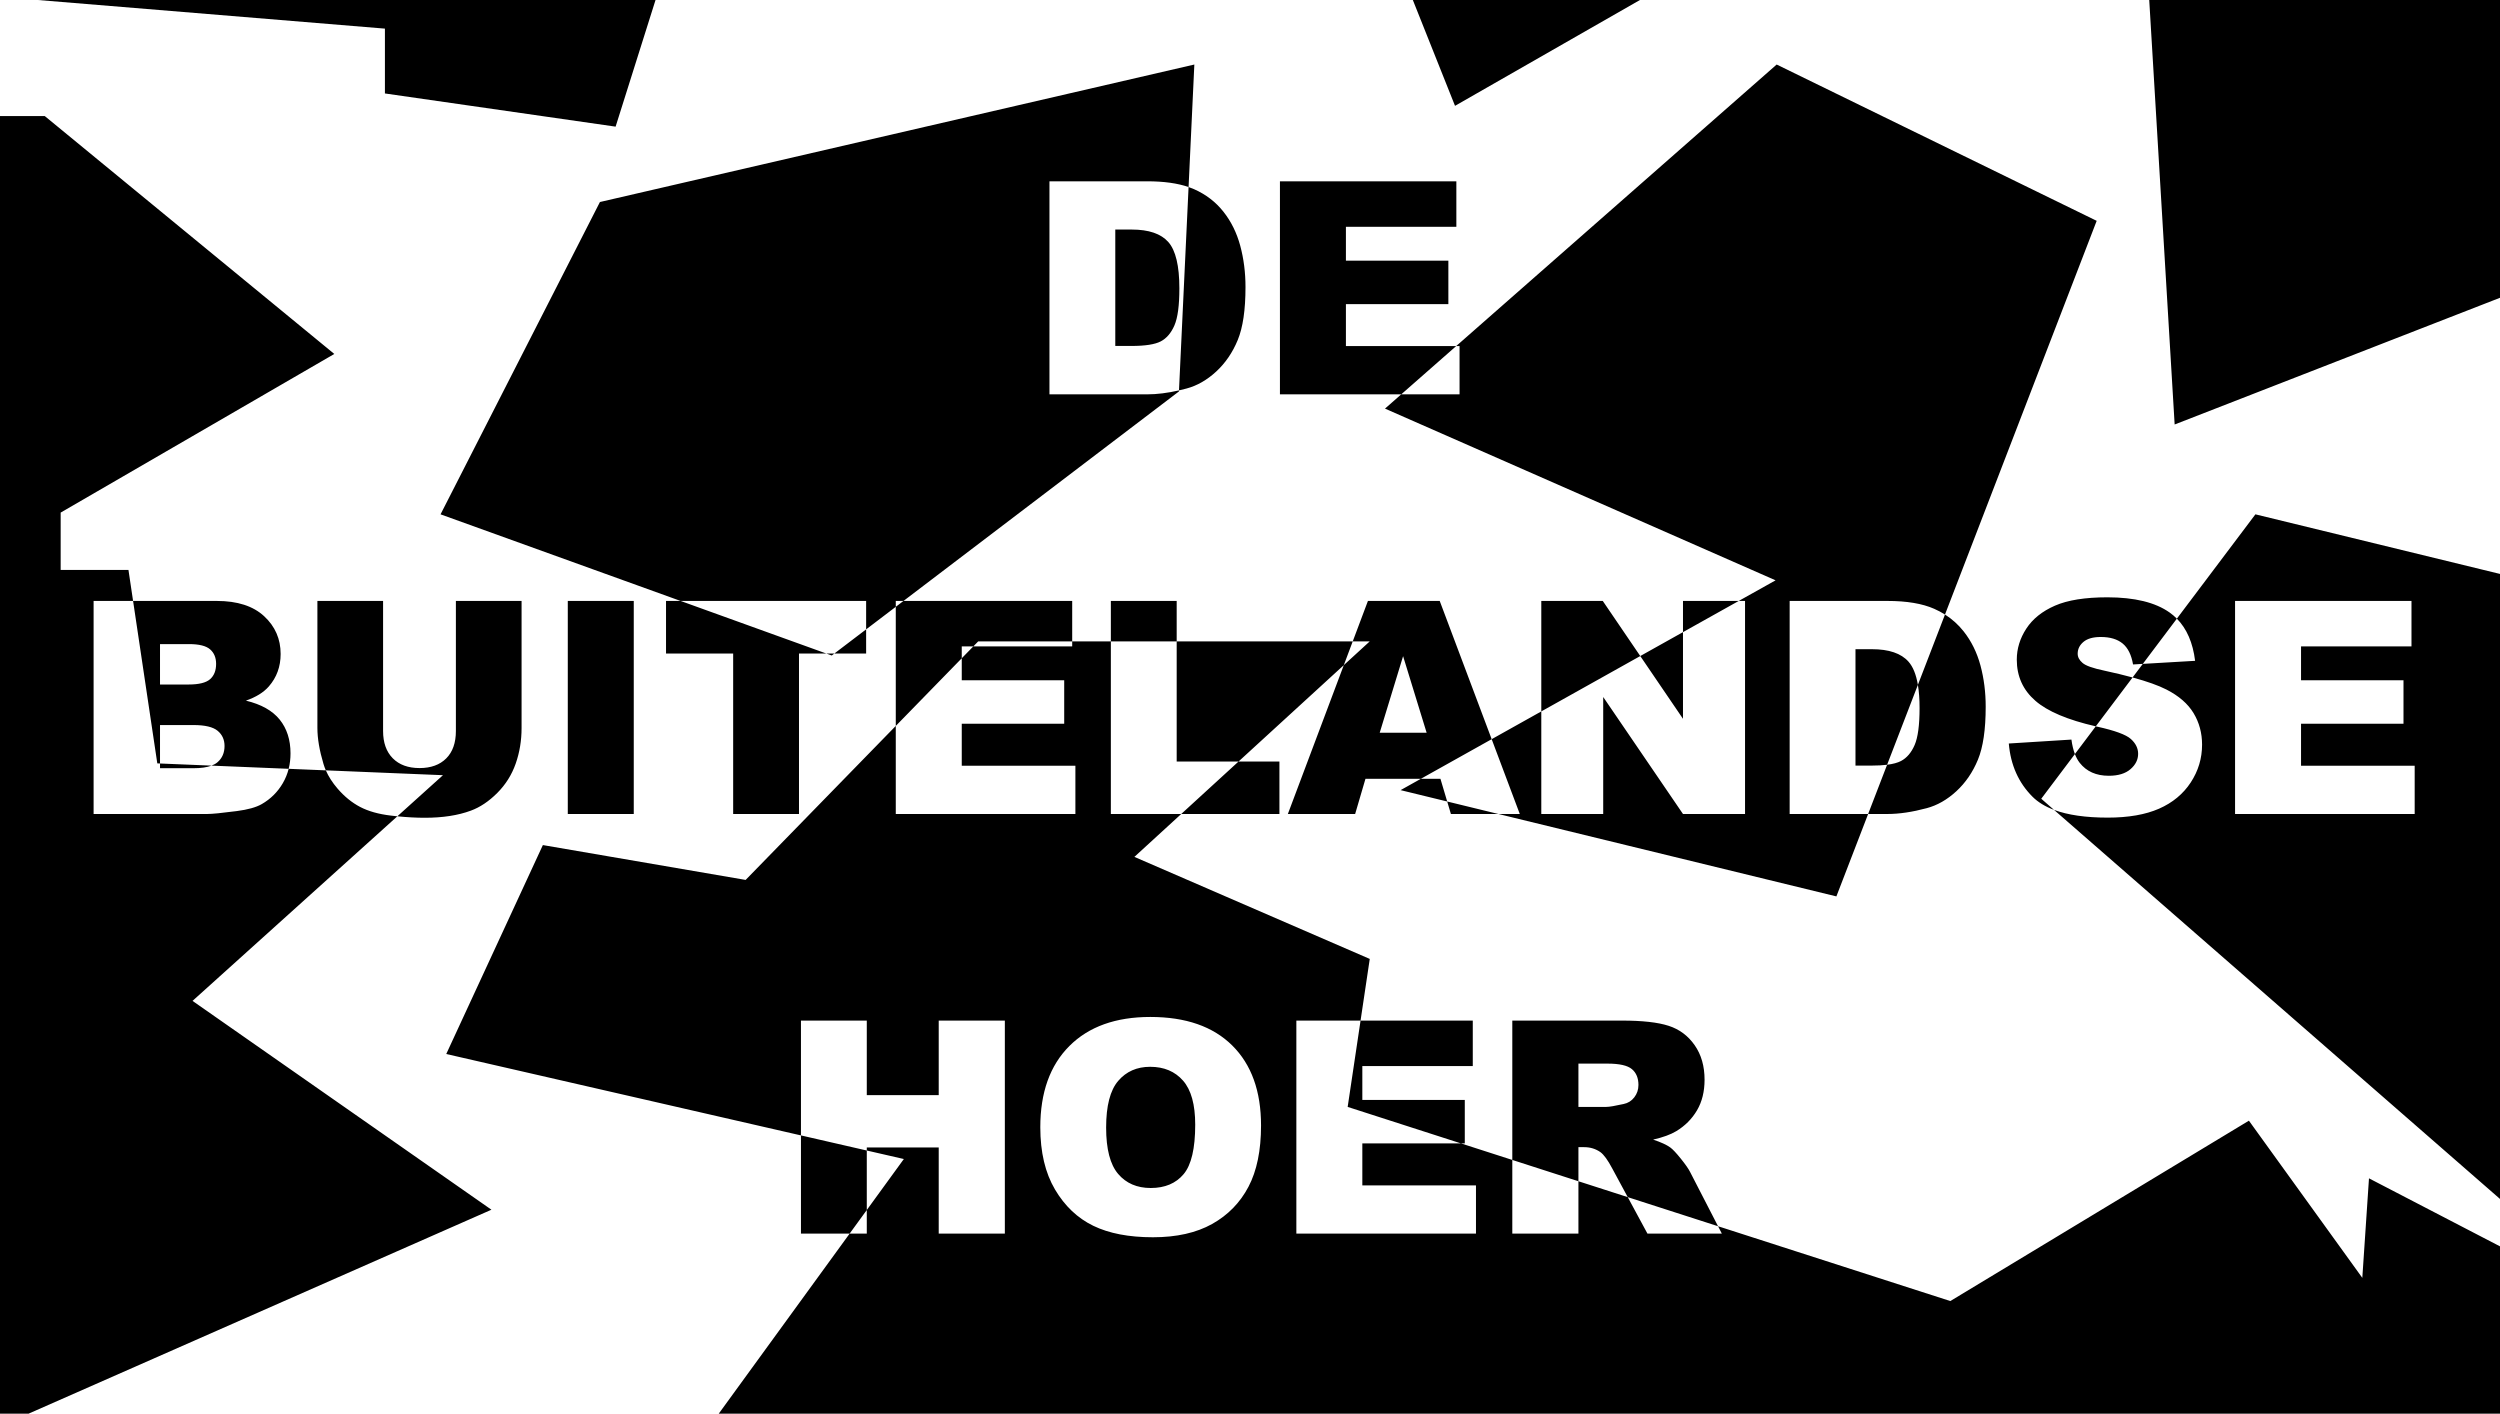 <?xml version="1.0" encoding="UTF-8"?>
<svg width="1680px" height="950px" viewBox="0 0 1680 950" version="1.1" xmlns="http://www.w3.org/2000/svg" xmlns:xlink="http://www.w3.org/1999/xlink">
    <!-- Generator: Sketch 52.3 (67297) - http://www.bohemiancoding.com/sketch -->
    <title>4-desktop</title>
    <desc>Created with Sketch.</desc>
    <g id="4-desktop" stroke="none" stroke-width="1" fill="none" fill-rule="evenodd">
        <path d="M89.431,403.836 L145.713,403.836 C159.515,403.836 170.111,407.254 177.5,414.09 C184.889,420.926 188.584,429.389 188.584,439.48 C188.584,447.944 185.947,455.203 180.674,461.258 C177.158,465.294 172.015,468.484 165.244,470.828 C175.531,473.302 183.099,477.55 187.949,483.572 C192.8,489.594 195.225,497.163 195.225,506.277 C195.225,509.912 194.811,513.368 193.983,516.643 L218.956,517.676 C218.342,516.263 217.821,514.84 217.393,513.406 C214.658,504.292 213.291,496.219 213.291,489.188 L213.291,403.836 L257.432,403.836 L257.432,491.238 C257.432,499.051 259.596,505.154 263.926,509.549 C268.255,513.943 274.261,516.141 281.943,516.141 C289.561,516.141 295.534,513.976 299.863,509.646 C304.193,505.317 306.357,499.181 306.357,491.238 L306.357,403.836 L350.498,403.836 L350.498,489.188 C350.498,497.651 349.18,505.643 346.543,513.162 C343.906,520.682 339.772,527.257 334.141,532.889 C328.509,538.52 322.601,542.475 316.416,544.754 C307.822,547.944 297.503,549.539 285.459,549.539 C279.741,549.539 273.596,549.21 267.023,548.552 L129.378,672.599 L330.242,812.931 L-58,984 L-58,383.006 L-58,77.984 L30.067,77.984 L224.649,237.859 L40.764,344.463 L40.764,383.006 L86.326,383.006 L89.431,403.836 Z M107.529,513.07 L142.16,514.501 C143.775,513.891 145.122,513.119 146.201,512.186 C149.326,509.484 150.889,505.854 150.889,501.297 C150.889,497.065 149.342,493.663 146.25,491.092 C143.158,488.52 137.738,487.234 129.99,487.234 L107.529,487.234 L107.529,513.07 Z M798.721,125.689 C799.985,126.125 801.195,126.599 802.354,127.109 C810.329,130.625 816.921,135.671 822.129,142.246 C827.337,148.822 831.113,156.471 833.457,165.195 C835.801,173.919 836.973,183.164 836.973,192.93 C836.973,208.229 835.231,220.094 831.748,228.525 C828.265,236.956 823.431,244.02 817.246,249.717 C811.061,255.413 804.421,259.206 797.324,261.094 C795.615,261.552 793.935,261.971 792.283,262.349 L792.25,263.047 L607.146,403.836 L720.518,403.836 L720.518,430.998 L746.494,430.998 L746.494,403.836 L790.732,403.836 L790.732,430.998 L909.039,430.998 L919.248,403.836 L967.49,403.836 L1002.403,496.726 L1035.752,478.067 L1035.752,403.836 L1077.061,403.836 L1102.258,440.857 L1130.967,424.794 L1130.967,403.836 L1168.426,403.836 L1193.192,389.979 L930.72,274.587 L941.633,265 L860.117,265 L860.117,121.836 L978.672,121.836 L978.672,152.402 L904.453,152.402 L904.453,175.156 L973.301,175.156 L973.301,204.355 L904.453,204.355 L904.453,232.578 L978.538,232.578 L1193.923,43.362 L1408.971,148.397 L1307.028,412.974 C1311.836,416.027 1316.007,419.784 1319.541,424.246 C1324.749,430.822 1328.525,438.471 1330.869,447.195 C1333.213,455.919 1334.385,465.164 1334.385,474.93 C1334.385,490.229 1332.643,502.094 1329.16,510.525 C1325.677,518.956 1320.843,526.02 1314.658,531.717 C1308.473,537.413 1301.833,541.206 1294.736,543.094 C1285.036,545.698 1276.247,547 1268.369,547 L1255.388,547 L1234.048,602.383 L1006.928,547 L975.01,547 L972.513,538.608 L941.196,530.971 L954.787,523.367 L917.588,523.367 L910.654,547 L865.439,547 L903.036,446.969 L832.291,511.746 L859.775,511.746 L859.775,547 L793.789,547 L762.305,575.827 L920.478,644.397 L914.293,685.836 L989.707,685.836 L989.707,716.402 L915.488,716.402 L915.488,739.156 L984.336,739.156 L984.336,768.355 L981.729,768.355 L1016.27,779.483 L1016.27,685.836 L1090,685.836 C1103.672,685.836 1114.121,687.008 1121.348,689.352 C1128.574,691.695 1134.401,696.041 1138.828,702.389 C1143.255,708.736 1145.469,716.467 1145.469,725.582 C1145.469,733.525 1143.776,740.377 1140.391,746.139 C1137.005,751.9 1132.35,756.572 1126.426,760.152 C1122.65,762.431 1117.474,764.319 1110.898,765.816 C1116.172,767.574 1120.013,769.332 1122.422,771.09 C1124.049,772.262 1126.409,774.768 1129.502,778.609 C1132.594,782.451 1134.661,785.413 1135.703,787.496 L1154.526,824.024 L1310.61,874.308 L1511.267,753.097 L1587.475,858.721 L1591.958,791.838 L1686.605,840.981 L1689.171,956.002 L478.621,956.002 L570.942,829 L538.242,829 L538.242,762.993 L299.879,708.288 L364.808,567.89 L501.065,591.307 L601.963,487.821 L601.963,407.778 L582.041,422.931 L582.041,439.188 L560.668,439.188 L558.952,440.493 L555.335,439.188 L536.924,439.188 L536.924,547 L492.686,547 L492.686,439.188 L447.568,439.188 L447.568,403.836 L457.36,403.836 L296.047,345.63 L403.152,135.754 L802.6,43.362 L798.721,125.689 Z M1288.82,460.231 L1268.135,513.916 C1272.113,513.414 1275.218,512.577 1277.451,511.404 C1281.357,509.354 1284.417,505.773 1286.631,500.662 C1288.844,495.551 1289.951,487.267 1289.951,475.809 C1289.951,469.887 1289.574,464.694 1288.82,460.231 Z M1380.303,544.242 C1374.329,542.008 1369.504,539.053 1365.83,535.379 C1356.455,526.004 1351.149,514.09 1349.912,499.637 L1392.002,497 C1392.499,500.726 1393.276,503.968 1394.333,506.727 L1408.36,488.098 C1389.445,483.761 1375.919,478.037 1367.783,470.926 C1359.45,463.699 1355.283,454.487 1355.283,443.289 C1355.283,435.932 1357.415,428.982 1361.68,422.439 C1365.944,415.896 1372.357,410.753 1380.918,407.01 C1389.479,403.266 1401.214,401.395 1416.123,401.395 C1434.417,401.395 1448.366,404.796 1457.969,411.6 C1459.725,412.844 1461.351,414.223 1462.848,415.736 L1515.636,345.63 L1712,393.48 L1686.605,811.452 L1380.303,544.242 Z M1433.094,455.251 L1439.963,446.128 L1433.408,446.512 C1432.301,440.066 1429.974,435.379 1426.426,432.449 C1422.878,429.52 1417.979,428.055 1411.729,428.055 C1406.585,428.055 1402.712,429.145 1400.107,431.326 C1397.503,433.507 1396.201,436.16 1396.201,439.285 C1396.201,441.564 1397.275,443.615 1399.424,445.438 C1401.507,447.326 1406.455,449.083 1414.268,450.711 C1421.26,452.218 1427.536,453.731 1433.094,455.251 Z M1060.703,793.798 L1093.841,804.474 L1083.457,785.25 C1080.462,779.586 1077.793,775.908 1075.449,774.215 C1072.259,772.001 1068.646,770.895 1064.609,770.895 L1060.703,770.895 L1060.703,793.798 Z M582.48,813.127 L607.388,778.862 L582.48,773.146 L582.48,813.127 Z M646.299,442.347 L654.045,434.402 L646.299,434.402 L646.299,442.347 Z M14.522,-0.898 L14.522,-45 L452.691,-38.623 L413.684,85.105 L258.666,62.802 L258.666,19.233 L14.522,-0.898 Z M943.317,-15.325 L1172.544,-40.349 L977.77,71.123 L943.317,-15.325 Z M1443.457,-13.824 L1712,-13.824 L1712,187.652 L1461.365,285.259 L1443.457,-13.824 Z M107.529,459.988 L126.768,459.988 C133.669,459.988 138.47,458.8 141.172,456.424 C143.874,454.048 145.225,450.613 145.225,446.121 C145.225,441.954 143.874,438.699 141.172,436.355 C138.47,434.012 133.766,432.84 127.061,432.84 L107.529,432.84 L107.529,459.988 Z M381.553,403.836 L425.889,403.836 L425.889,547 L381.553,547 L381.553,403.836 Z M958.701,492.41 L942.881,440.945 L927.158,492.41 L958.701,492.41 Z M1060.703,743.844 L1079.355,743.844 C1081.374,743.844 1085.28,743.193 1091.074,741.891 C1094.004,741.305 1096.396,739.807 1098.252,737.398 C1100.107,734.99 1101.035,732.223 1101.035,729.098 C1101.035,724.475 1099.57,720.927 1096.641,718.453 C1093.711,715.979 1088.21,714.742 1080.137,714.742 L1060.703,714.742 L1060.703,743.844 Z M89.431,403.836 L62.9,403.836 L62.9,547 L139.268,547 C142.523,547 149.131,546.349 159.092,545.047 C166.579,544.07 172.178,542.508 175.889,540.359 C181.878,536.909 186.598,532.221 190.049,526.297 C191.809,523.274 193.121,520.056 193.983,516.643 L142.16,514.501 C139.098,515.659 135.074,516.238 130.088,516.238 L107.529,516.238 L107.529,513.07 L105.707,512.995 L89.431,403.836 Z M218.956,517.676 C220.768,521.845 223.388,525.923 226.816,529.91 C231.406,535.249 236.468,539.367 242.002,542.264 C247.536,545.161 254.421,547.098 262.656,548.074 C264.132,548.249 265.588,548.409 267.023,548.552 L297.674,520.929 L218.956,517.676 Z M798.721,125.689 C791.286,123.12 782.031,121.836 770.957,121.836 L705.234,121.836 L705.234,265 L770.957,265 C777.447,265 784.555,264.116 792.283,262.349 L798.721,125.689 Z M607.146,403.836 L601.963,403.836 L601.963,407.778 L607.146,403.836 Z M582.041,422.931 L582.041,403.836 L457.36,403.836 L555.335,439.188 L560.668,439.188 L582.041,422.931 Z M1307.028,412.974 C1304.75,411.528 1302.33,410.24 1299.766,409.109 C1291.79,405.594 1281.325,403.836 1268.369,403.836 L1202.646,403.836 L1202.646,547 L1255.388,547 L1268.135,513.916 C1265.155,514.292 1261.685,514.48 1257.725,514.48 L1246.885,514.48 L1246.885,436.258 L1257.92,436.258 C1269.378,436.258 1277.581,439.057 1282.529,444.656 C1285.546,448.07 1287.643,453.261 1288.82,460.231 L1307.028,412.974 Z M1006.928,547 L1021.299,547 L1002.403,496.726 L954.787,523.367 L967.979,523.367 L972.513,538.608 L1006.928,547 Z M1035.752,478.067 L1035.752,547 L1077.354,547 L1077.354,468.387 L1130.967,547 L1172.666,547 L1172.666,403.836 L1168.426,403.836 L1130.967,424.794 L1130.967,483.035 L1102.258,440.857 L1035.752,478.067 Z M941.633,265 L980.82,265 L980.82,232.578 L978.538,232.578 L941.633,265 Z M1380.303,544.242 C1389.572,547.708 1401.61,549.441 1416.416,549.441 C1430.283,549.441 1441.774,547.439 1450.889,543.436 C1460.003,539.432 1467.1,533.556 1472.178,525.809 C1477.256,518.061 1479.795,509.598 1479.795,500.418 C1479.795,492.605 1477.891,485.542 1474.082,479.227 C1470.273,472.911 1464.186,467.622 1455.82,463.357 C1450.48,460.635 1442.905,457.933 1433.094,455.251 L1408.36,488.098 C1408.668,488.169 1408.977,488.239 1409.287,488.309 C1421.136,490.913 1428.688,493.68 1431.943,496.609 C1435.199,499.539 1436.826,502.859 1436.826,506.57 C1436.826,510.477 1435.117,513.911 1431.699,516.873 C1428.281,519.835 1423.415,521.316 1417.1,521.316 C1408.636,521.316 1402.126,518.419 1397.568,512.625 C1396.295,510.996 1395.216,509.03 1394.333,506.727 L1371.722,536.756 L1380.303,544.242 Z M1439.963,446.128 L1475.107,444.07 C1473.618,431.942 1469.531,422.497 1462.848,415.736 L1439.963,446.128 Z M720.518,430.998 L657.363,430.998 L654.045,434.402 L720.518,434.402 L720.518,430.998 Z M746.494,430.998 L746.494,547 L793.789,547 L832.291,511.746 L790.732,511.746 L790.732,430.998 L746.494,430.998 Z M909.039,430.998 L903.036,446.969 L920.478,430.998 L909.039,430.998 Z M914.293,685.836 L871.152,685.836 L871.152,829 L991.855,829 L991.855,796.578 L915.488,796.578 L915.488,768.355 L981.729,768.355 L905.634,743.841 L914.293,685.836 Z M1016.27,779.483 L1016.27,829 L1060.703,829 L1060.703,793.798 L1016.27,779.483 Z M1093.841,804.474 L1107.09,829 L1157.09,829 L1154.526,824.024 L1093.841,804.474 Z M570.942,829 L582.48,829 L582.48,813.127 L570.942,829 Z M582.48,773.146 L582.48,771.09 L630.82,771.09 L630.82,829 L675.254,829 L675.254,685.836 L630.82,685.836 L630.82,735.934 L582.48,735.934 L582.48,685.836 L538.242,685.836 L538.242,762.993 L582.48,773.146 Z M601.963,487.821 L601.963,547 L722.666,547 L722.666,514.578 L646.299,514.578 L646.299,486.355 L715.146,486.355 L715.146,457.156 L646.299,457.156 L646.299,442.347 L601.963,487.821 Z M749.473,154.258 L760.508,154.258 C771.966,154.258 780.169,157.057 785.117,162.656 C790.065,168.255 792.539,178.639 792.539,193.809 C792.539,205.267 791.432,213.551 789.219,218.662 C787.005,223.773 783.945,227.354 780.039,229.404 C776.133,231.455 769.557,232.48 760.312,232.48 L749.473,232.48 L749.473,154.258 Z M1501.963,403.836 L1501.963,547 L1622.666,547 L1622.666,514.578 L1546.299,514.578 L1546.299,486.355 L1615.146,486.355 L1615.146,457.156 L1546.299,457.156 L1546.299,434.402 L1620.518,434.402 L1620.518,403.836 L1501.963,403.836 Z M699.082,757.516 C699.082,774.247 702.37,788.18 708.945,799.312 C715.521,810.445 724.098,818.583 734.678,823.727 C745.257,828.87 758.62,831.441 774.766,831.441 C790.651,831.441 803.916,828.463 814.561,822.506 C825.205,816.549 833.343,808.216 838.975,797.506 C844.606,786.796 847.422,773.076 847.422,756.344 C847.422,733.297 840.977,715.377 828.086,702.584 C815.195,689.791 796.836,683.395 773.008,683.395 C749.766,683.395 731.634,689.905 718.613,702.926 C705.592,715.947 699.082,734.143 699.082,757.516 Z M743.32,757.711 C743.32,743.128 746.022,732.678 751.426,726.363 C756.829,720.048 763.991,716.891 772.91,716.891 C782.22,716.891 789.593,719.999 795.029,726.217 C800.466,732.434 803.184,742.281 803.184,755.758 C803.184,771.774 800.579,782.874 795.371,789.059 C790.163,795.244 782.806,798.336 773.301,798.336 C764.056,798.336 756.748,795.178 751.377,788.863 C746.006,782.548 743.32,772.164 743.32,757.711 Z" id="Combined-Shape" fill="#000000"></path>
    </g>
</svg>